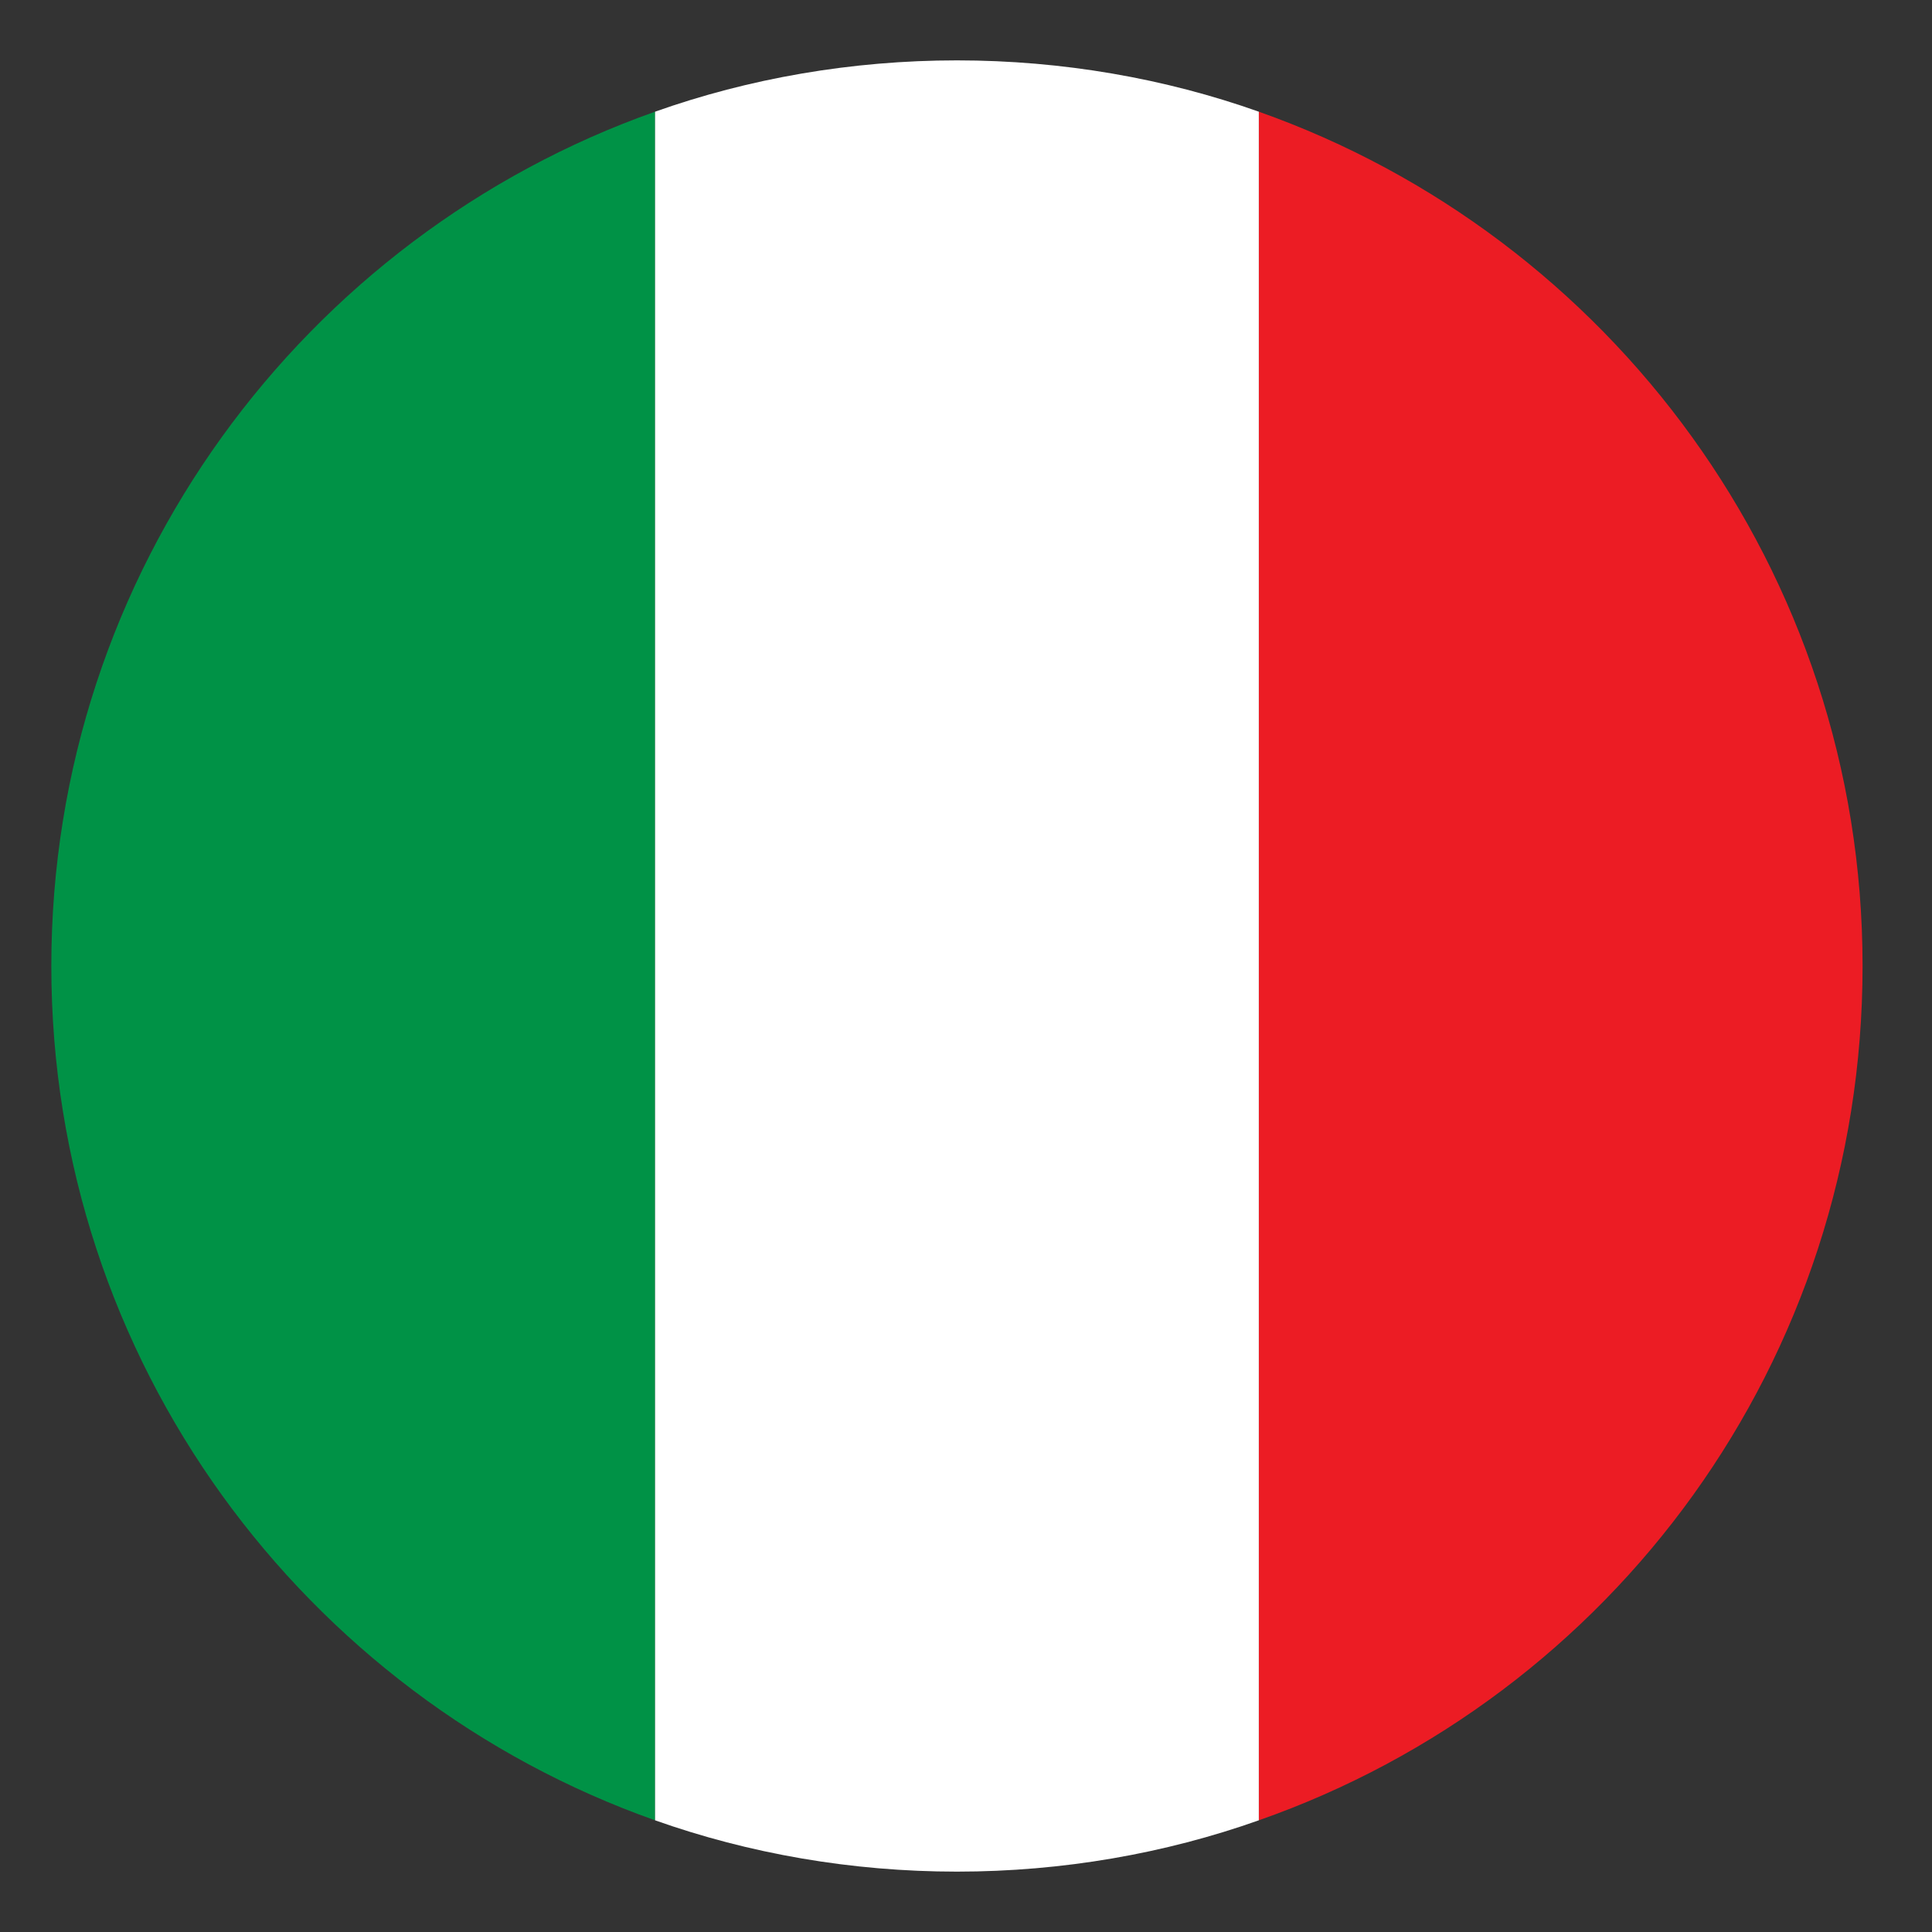 <svg xmlns="http://www.w3.org/2000/svg" width="25px" height="25px" viewBox="0 0 64 64">
	<rect x="0" y="0" width="64" height="64" fill="#333333" stroke="none"/>
	<path fill="#009246" d="M1.7 32c0 13.1 8.4 24.2 20 28.3V3.7C10.1 7.8 1.7 18.9 1.7 32" />
	<path fill="#ec1c24" d="M61.7 32c0-13.1-8.4-24.2-20-28.3v56.6c11.7-4.1 20-15.2 20-28.3" />
	<path fill="#fff" d="M21.7 60.3c3.1 1.1 6.5 1.7 10 1.7s6.9-.6 10-1.7V3.7C38.6 2.6 35.2 2 31.7 2s-6.9.6-10 1.7z" />
</svg>